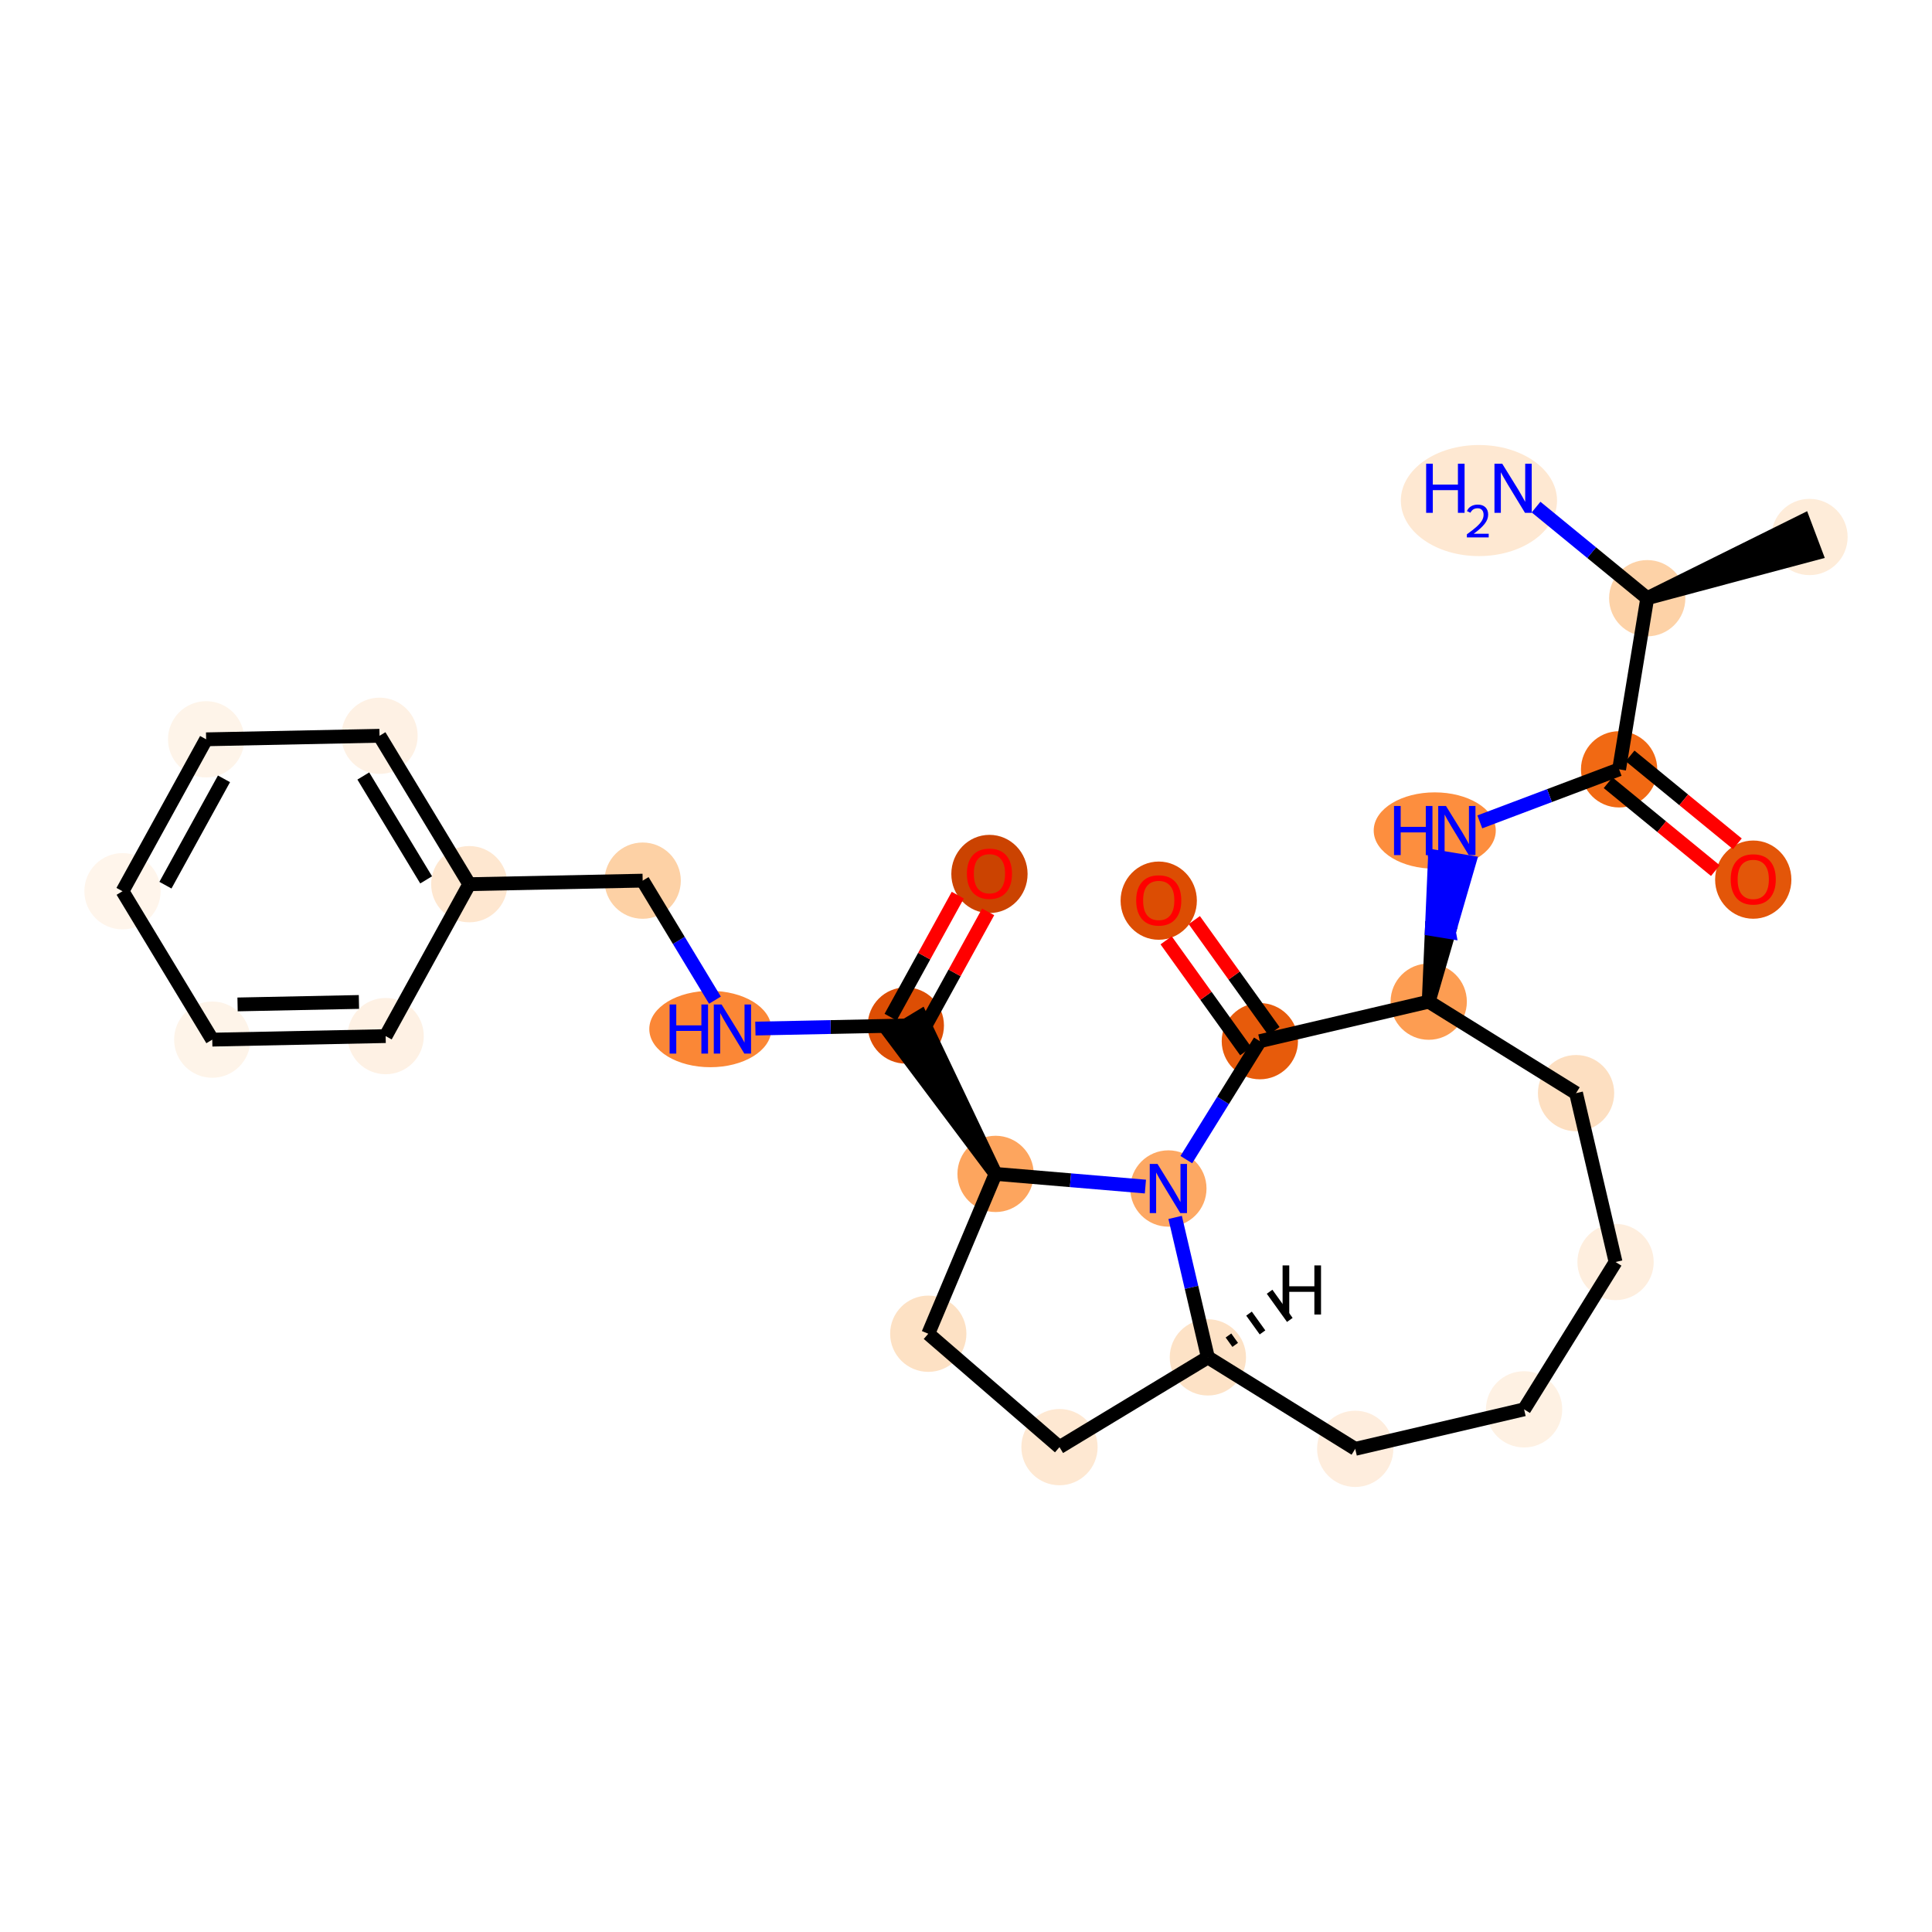 <?xml version='1.0' encoding='iso-8859-1'?>
<svg version='1.1' baseProfile='full'
              xmlns='http://www.w3.org/2000/svg'
                      xmlns:rdkit='http://www.rdkit.org/xml'
                      xmlns:xlink='http://www.w3.org/1999/xlink'
                  xml:space='preserve'
width='280px' height='280px' viewBox='0 0 280 280'>
<!-- END OF HEADER -->
<rect style='opacity:1.0;fill:#FFFFFF;stroke:none' width='280' height='280' x='0' y='0'> </rect>
<ellipse cx='262.246' cy='77.825' rx='5.027' ry='5.027'  style='fill:#FEECD9;fill-rule:evenodd;stroke:#FEECD9;stroke-width:1.0px;stroke-linecap:butt;stroke-linejoin:miter;stroke-opacity:1' />
<ellipse cx='238.729' cy='86.696' rx='5.027' ry='5.027'  style='fill:#FDD2A7;fill-rule:evenodd;stroke:#FDD2A7;stroke-width:1.0px;stroke-linecap:butt;stroke-linejoin:miter;stroke-opacity:1' />
<ellipse cx='214.338' cy='72.544' rx='10.819' ry='7.55'  style='fill:#FEE8D2;fill-rule:evenodd;stroke:#FEE8D2;stroke-width:1.0px;stroke-linecap:butt;stroke-linejoin:miter;stroke-opacity:1' />
<ellipse cx='234.653' cy='111.497' rx='5.027' ry='5.027'  style='fill:#F16913;fill-rule:evenodd;stroke:#F16913;stroke-width:1.0px;stroke-linecap:butt;stroke-linejoin:miter;stroke-opacity:1' />
<ellipse cx='254.094' cy='127.483' rx='5.027' ry='5.168'  style='fill:#E35609;fill-rule:evenodd;stroke:#E35609;stroke-width:1.0px;stroke-linecap:butt;stroke-linejoin:miter;stroke-opacity:1' />
<ellipse cx='207.934' cy='120.368' rx='8.346' ry='5.033'  style='fill:#FD8E3E;fill-rule:evenodd;stroke:#FD8E3E;stroke-width:1.0px;stroke-linecap:butt;stroke-linejoin:miter;stroke-opacity:1' />
<ellipse cx='207.06' cy='145.169' rx='5.027' ry='5.027'  style='fill:#FD9D52;fill-rule:evenodd;stroke:#FD9D52;stroke-width:1.0px;stroke-linecap:butt;stroke-linejoin:miter;stroke-opacity:1' />
<ellipse cx='228.414' cy='158.426' rx='5.027' ry='5.027'  style='fill:#FDDFC1;fill-rule:evenodd;stroke:#FDDFC1;stroke-width:1.0px;stroke-linecap:butt;stroke-linejoin:miter;stroke-opacity:1' />
<ellipse cx='234.139' cy='182.9' rx='5.027' ry='5.027'  style='fill:#FEEEDE;fill-rule:evenodd;stroke:#FEEEDE;stroke-width:1.0px;stroke-linecap:butt;stroke-linejoin:miter;stroke-opacity:1' />
<ellipse cx='220.882' cy='204.253' rx='5.027' ry='5.027'  style='fill:#FEF1E3;fill-rule:evenodd;stroke:#FEF1E3;stroke-width:1.0px;stroke-linecap:butt;stroke-linejoin:miter;stroke-opacity:1' />
<ellipse cx='196.409' cy='209.978' rx='5.027' ry='5.027'  style='fill:#FEEDDD;fill-rule:evenodd;stroke:#FEEDDD;stroke-width:1.0px;stroke-linecap:butt;stroke-linejoin:miter;stroke-opacity:1' />
<ellipse cx='175.055' cy='196.722' rx='5.027' ry='5.027'  style='fill:#FDE2C6;fill-rule:evenodd;stroke:#FDE2C6;stroke-width:1.0px;stroke-linecap:butt;stroke-linejoin:miter;stroke-opacity:1' />
<ellipse cx='153.549' cy='209.729' rx='5.027' ry='5.027'  style='fill:#FEE8D2;fill-rule:evenodd;stroke:#FEE8D2;stroke-width:1.0px;stroke-linecap:butt;stroke-linejoin:miter;stroke-opacity:1' />
<ellipse cx='134.532' cy='193.295' rx='5.027' ry='5.027'  style='fill:#FDE1C4;fill-rule:evenodd;stroke:#FDE1C4;stroke-width:1.0px;stroke-linecap:butt;stroke-linejoin:miter;stroke-opacity:1' />
<ellipse cx='144.285' cy='170.131' rx='5.027' ry='5.027'  style='fill:#FDA55E;fill-rule:evenodd;stroke:#FDA55E;stroke-width:1.0px;stroke-linecap:butt;stroke-linejoin:miter;stroke-opacity:1' />
<ellipse cx='131.278' cy='148.624' rx='5.027' ry='5.027'  style='fill:#DD4E04;fill-rule:evenodd;stroke:#DD4E04;stroke-width:1.0px;stroke-linecap:butt;stroke-linejoin:miter;stroke-opacity:1' />
<ellipse cx='143.399' cy='126.661' rx='5.027' ry='5.168'  style='fill:#CB4301;fill-rule:evenodd;stroke:#CB4301;stroke-width:1.0px;stroke-linecap:butt;stroke-linejoin:miter;stroke-opacity:1' />
<ellipse cx='102.947' cy='149.136' rx='8.346' ry='5.033'  style='fill:#FB8736;fill-rule:evenodd;stroke:#FB8736;stroke-width:1.0px;stroke-linecap:butt;stroke-linejoin:miter;stroke-opacity:1' />
<ellipse cx='93.141' cy='127.63' rx='5.027' ry='5.027'  style='fill:#FDD1A5;fill-rule:evenodd;stroke:#FDD1A5;stroke-width:1.0px;stroke-linecap:butt;stroke-linejoin:miter;stroke-opacity:1' />
<ellipse cx='68.012' cy='128.142' rx='5.027' ry='5.027'  style='fill:#FEE7D0;fill-rule:evenodd;stroke:#FEE7D0;stroke-width:1.0px;stroke-linecap:butt;stroke-linejoin:miter;stroke-opacity:1' />
<ellipse cx='55.004' cy='106.635' rx='5.027' ry='5.027'  style='fill:#FEF1E4;fill-rule:evenodd;stroke:#FEF1E4;stroke-width:1.0px;stroke-linecap:butt;stroke-linejoin:miter;stroke-opacity:1' />
<ellipse cx='29.875' cy='107.147' rx='5.027' ry='5.027'  style='fill:#FEF4E9;fill-rule:evenodd;stroke:#FEF4E9;stroke-width:1.0px;stroke-linecap:butt;stroke-linejoin:miter;stroke-opacity:1' />
<ellipse cx='17.754' cy='129.165' rx='5.027' ry='5.027'  style='fill:#FFF5EB;fill-rule:evenodd;stroke:#FFF5EB;stroke-width:1.0px;stroke-linecap:butt;stroke-linejoin:miter;stroke-opacity:1' />
<ellipse cx='30.762' cy='150.672' rx='5.027' ry='5.027'  style='fill:#FEF4E9;fill-rule:evenodd;stroke:#FEF4E9;stroke-width:1.0px;stroke-linecap:butt;stroke-linejoin:miter;stroke-opacity:1' />
<ellipse cx='55.891' cy='150.16' rx='5.027' ry='5.027'  style='fill:#FEF1E4;fill-rule:evenodd;stroke:#FEF1E4;stroke-width:1.0px;stroke-linecap:butt;stroke-linejoin:miter;stroke-opacity:1' />
<ellipse cx='169.33' cy='172.248' rx='5.027' ry='5.033'  style='fill:#FDA863;fill-rule:evenodd;stroke:#FDA863;stroke-width:1.0px;stroke-linecap:butt;stroke-linejoin:miter;stroke-opacity:1' />
<ellipse cx='182.587' cy='150.895' rx='5.027' ry='5.027'  style='fill:#E75B0B;fill-rule:evenodd;stroke:#E75B0B;stroke-width:1.0px;stroke-linecap:butt;stroke-linejoin:miter;stroke-opacity:1' />
<ellipse cx='167.932' cy='130.53' rx='5.027' ry='5.168'  style='fill:#DC4D03;fill-rule:evenodd;stroke:#DC4D03;stroke-width:1.0px;stroke-linecap:butt;stroke-linejoin:miter;stroke-opacity:1' />
<path class='bond-0 atom-1 atom-0' d='M 238.729,86.696 L 263.133,80.177 L 261.359,75.473 Z' style='fill:#000000;fill-rule:evenodd;fill-opacity:1;stroke:#000000;stroke-width:2.0px;stroke-linecap:butt;stroke-linejoin:miter;stroke-opacity:1;' />
<path class='bond-1 atom-1 atom-2' d='M 238.729,86.696 L 230.673,80.094' style='fill:none;fill-rule:evenodd;stroke:#000000;stroke-width:2.0px;stroke-linecap:butt;stroke-linejoin:miter;stroke-opacity:1' />
<path class='bond-1 atom-1 atom-2' d='M 230.673,80.094 L 222.616,73.492' style='fill:none;fill-rule:evenodd;stroke:#0000FF;stroke-width:2.0px;stroke-linecap:butt;stroke-linejoin:miter;stroke-opacity:1' />
<path class='bond-2 atom-1 atom-3' d='M 238.729,86.696 L 234.653,111.497' style='fill:none;fill-rule:evenodd;stroke:#000000;stroke-width:2.0px;stroke-linecap:butt;stroke-linejoin:miter;stroke-opacity:1' />
<path class='bond-3 atom-3 atom-4' d='M 233.06,113.441 L 240.832,119.81' style='fill:none;fill-rule:evenodd;stroke:#000000;stroke-width:2.0px;stroke-linecap:butt;stroke-linejoin:miter;stroke-opacity:1' />
<path class='bond-3 atom-3 atom-4' d='M 240.832,119.81 L 248.605,126.179' style='fill:none;fill-rule:evenodd;stroke:#FF0000;stroke-width:2.0px;stroke-linecap:butt;stroke-linejoin:miter;stroke-opacity:1' />
<path class='bond-3 atom-3 atom-4' d='M 236.246,109.553 L 244.019,115.922' style='fill:none;fill-rule:evenodd;stroke:#000000;stroke-width:2.0px;stroke-linecap:butt;stroke-linejoin:miter;stroke-opacity:1' />
<path class='bond-3 atom-3 atom-4' d='M 244.019,115.922 L 251.791,122.291' style='fill:none;fill-rule:evenodd;stroke:#FF0000;stroke-width:2.0px;stroke-linecap:butt;stroke-linejoin:miter;stroke-opacity:1' />
<path class='bond-4 atom-3 atom-5' d='M 234.653,111.497 L 224.559,115.305' style='fill:none;fill-rule:evenodd;stroke:#000000;stroke-width:2.0px;stroke-linecap:butt;stroke-linejoin:miter;stroke-opacity:1' />
<path class='bond-4 atom-3 atom-5' d='M 224.559,115.305 L 214.464,119.113' style='fill:none;fill-rule:evenodd;stroke:#0000FF;stroke-width:2.0px;stroke-linecap:butt;stroke-linejoin:miter;stroke-opacity:1' />
<path class='bond-5 atom-6 atom-5' d='M 207.06,145.169 L 209.994,135.066 L 207.514,134.658 Z' style='fill:#000000;fill-rule:evenodd;fill-opacity:1;stroke:#000000;stroke-width:2.0px;stroke-linecap:butt;stroke-linejoin:miter;stroke-opacity:1;' />
<path class='bond-5 atom-6 atom-5' d='M 209.994,135.066 L 207.968,124.148 L 212.928,124.963 Z' style='fill:#0000FF;fill-rule:evenodd;fill-opacity:1;stroke:#0000FF;stroke-width:2.0px;stroke-linecap:butt;stroke-linejoin:miter;stroke-opacity:1;' />
<path class='bond-5 atom-6 atom-5' d='M 209.994,135.066 L 207.514,134.658 L 207.968,124.148 Z' style='fill:#0000FF;fill-rule:evenodd;fill-opacity:1;stroke:#0000FF;stroke-width:2.0px;stroke-linecap:butt;stroke-linejoin:miter;stroke-opacity:1;' />
<path class='bond-6 atom-6 atom-7' d='M 207.06,145.169 L 228.414,158.426' style='fill:none;fill-rule:evenodd;stroke:#000000;stroke-width:2.0px;stroke-linecap:butt;stroke-linejoin:miter;stroke-opacity:1' />
<path class='bond-27 atom-26 atom-6' d='M 182.587,150.895 L 207.06,145.169' style='fill:none;fill-rule:evenodd;stroke:#000000;stroke-width:2.0px;stroke-linecap:butt;stroke-linejoin:miter;stroke-opacity:1' />
<path class='bond-7 atom-7 atom-8' d='M 228.414,158.426 L 234.139,182.9' style='fill:none;fill-rule:evenodd;stroke:#000000;stroke-width:2.0px;stroke-linecap:butt;stroke-linejoin:miter;stroke-opacity:1' />
<path class='bond-8 atom-8 atom-9' d='M 234.139,182.9 L 220.882,204.253' style='fill:none;fill-rule:evenodd;stroke:#000000;stroke-width:2.0px;stroke-linecap:butt;stroke-linejoin:miter;stroke-opacity:1' />
<path class='bond-9 atom-9 atom-10' d='M 220.882,204.253 L 196.409,209.978' style='fill:none;fill-rule:evenodd;stroke:#000000;stroke-width:2.0px;stroke-linecap:butt;stroke-linejoin:miter;stroke-opacity:1' />
<path class='bond-10 atom-10 atom-11' d='M 196.409,209.978 L 175.055,196.722' style='fill:none;fill-rule:evenodd;stroke:#000000;stroke-width:2.0px;stroke-linecap:butt;stroke-linejoin:miter;stroke-opacity:1' />
<path class='bond-11 atom-11 atom-12' d='M 175.055,196.722 L 153.549,209.729' style='fill:none;fill-rule:evenodd;stroke:#000000;stroke-width:2.0px;stroke-linecap:butt;stroke-linejoin:miter;stroke-opacity:1' />
<path class='bond-28 atom-25 atom-11' d='M 170.31,176.436 L 172.682,186.579' style='fill:none;fill-rule:evenodd;stroke:#0000FF;stroke-width:2.0px;stroke-linecap:butt;stroke-linejoin:miter;stroke-opacity:1' />
<path class='bond-28 atom-25 atom-11' d='M 172.682,186.579 L 175.055,196.722' style='fill:none;fill-rule:evenodd;stroke:#000000;stroke-width:2.0px;stroke-linecap:butt;stroke-linejoin:miter;stroke-opacity:1' />
<path class='bond-30 atom-11 atom-28' d='M 179.014,194.912 L 178.037,193.551' style='fill:none;fill-rule:evenodd;stroke:#000000;stroke-width:1.0px;stroke-linecap:butt;stroke-linejoin:miter;stroke-opacity:1' />
<path class='bond-30 atom-11 atom-28' d='M 182.972,193.102 L 181.018,190.38' style='fill:none;fill-rule:evenodd;stroke:#000000;stroke-width:1.0px;stroke-linecap:butt;stroke-linejoin:miter;stroke-opacity:1' />
<path class='bond-30 atom-11 atom-28' d='M 186.93,191.293 L 183.999,187.209' style='fill:none;fill-rule:evenodd;stroke:#000000;stroke-width:1.0px;stroke-linecap:butt;stroke-linejoin:miter;stroke-opacity:1' />
<path class='bond-12 atom-12 atom-13' d='M 153.549,209.729 L 134.532,193.295' style='fill:none;fill-rule:evenodd;stroke:#000000;stroke-width:2.0px;stroke-linecap:butt;stroke-linejoin:miter;stroke-opacity:1' />
<path class='bond-13 atom-13 atom-14' d='M 134.532,193.295 L 144.285,170.131' style='fill:none;fill-rule:evenodd;stroke:#000000;stroke-width:2.0px;stroke-linecap:butt;stroke-linejoin:miter;stroke-opacity:1' />
<path class='bond-14 atom-14 atom-15' d='M 144.285,170.131 L 133.428,147.323 L 129.127,149.925 Z' style='fill:#000000;fill-rule:evenodd;fill-opacity:1;stroke:#000000;stroke-width:2.0px;stroke-linecap:butt;stroke-linejoin:miter;stroke-opacity:1;' />
<path class='bond-24 atom-14 atom-25' d='M 144.285,170.131 L 155.144,171.049' style='fill:none;fill-rule:evenodd;stroke:#000000;stroke-width:2.0px;stroke-linecap:butt;stroke-linejoin:miter;stroke-opacity:1' />
<path class='bond-24 atom-14 atom-25' d='M 155.144,171.049 L 166.002,171.967' style='fill:none;fill-rule:evenodd;stroke:#0000FF;stroke-width:2.0px;stroke-linecap:butt;stroke-linejoin:miter;stroke-opacity:1' />
<path class='bond-15 atom-15 atom-16' d='M 133.479,149.836 L 138.346,140.996' style='fill:none;fill-rule:evenodd;stroke:#000000;stroke-width:2.0px;stroke-linecap:butt;stroke-linejoin:miter;stroke-opacity:1' />
<path class='bond-15 atom-15 atom-16' d='M 138.346,140.996 L 143.212,132.156' style='fill:none;fill-rule:evenodd;stroke:#FF0000;stroke-width:2.0px;stroke-linecap:butt;stroke-linejoin:miter;stroke-opacity:1' />
<path class='bond-15 atom-15 atom-16' d='M 129.076,147.412 L 133.942,138.572' style='fill:none;fill-rule:evenodd;stroke:#000000;stroke-width:2.0px;stroke-linecap:butt;stroke-linejoin:miter;stroke-opacity:1' />
<path class='bond-15 atom-15 atom-16' d='M 133.942,138.572 L 138.809,129.732' style='fill:none;fill-rule:evenodd;stroke:#FF0000;stroke-width:2.0px;stroke-linecap:butt;stroke-linejoin:miter;stroke-opacity:1' />
<path class='bond-16 atom-15 atom-17' d='M 131.278,148.624 L 120.377,148.846' style='fill:none;fill-rule:evenodd;stroke:#000000;stroke-width:2.0px;stroke-linecap:butt;stroke-linejoin:miter;stroke-opacity:1' />
<path class='bond-16 atom-15 atom-17' d='M 120.377,148.846 L 109.476,149.068' style='fill:none;fill-rule:evenodd;stroke:#0000FF;stroke-width:2.0px;stroke-linecap:butt;stroke-linejoin:miter;stroke-opacity:1' />
<path class='bond-17 atom-17 atom-18' d='M 103.616,144.949 L 98.378,136.289' style='fill:none;fill-rule:evenodd;stroke:#0000FF;stroke-width:2.0px;stroke-linecap:butt;stroke-linejoin:miter;stroke-opacity:1' />
<path class='bond-17 atom-17 atom-18' d='M 98.378,136.289 L 93.141,127.63' style='fill:none;fill-rule:evenodd;stroke:#000000;stroke-width:2.0px;stroke-linecap:butt;stroke-linejoin:miter;stroke-opacity:1' />
<path class='bond-18 atom-18 atom-19' d='M 93.141,127.63 L 68.012,128.142' style='fill:none;fill-rule:evenodd;stroke:#000000;stroke-width:2.0px;stroke-linecap:butt;stroke-linejoin:miter;stroke-opacity:1' />
<path class='bond-19 atom-19 atom-20' d='M 68.012,128.142 L 55.004,106.635' style='fill:none;fill-rule:evenodd;stroke:#000000;stroke-width:2.0px;stroke-linecap:butt;stroke-linejoin:miter;stroke-opacity:1' />
<path class='bond-19 atom-19 atom-20' d='M 61.76,127.517 L 52.654,112.463' style='fill:none;fill-rule:evenodd;stroke:#000000;stroke-width:2.0px;stroke-linecap:butt;stroke-linejoin:miter;stroke-opacity:1' />
<path class='bond-29 atom-24 atom-19' d='M 55.891,150.16 L 68.012,128.142' style='fill:none;fill-rule:evenodd;stroke:#000000;stroke-width:2.0px;stroke-linecap:butt;stroke-linejoin:miter;stroke-opacity:1' />
<path class='bond-20 atom-20 atom-21' d='M 55.004,106.635 L 29.875,107.147' style='fill:none;fill-rule:evenodd;stroke:#000000;stroke-width:2.0px;stroke-linecap:butt;stroke-linejoin:miter;stroke-opacity:1' />
<path class='bond-21 atom-21 atom-22' d='M 29.875,107.147 L 17.754,129.165' style='fill:none;fill-rule:evenodd;stroke:#000000;stroke-width:2.0px;stroke-linecap:butt;stroke-linejoin:miter;stroke-opacity:1' />
<path class='bond-21 atom-21 atom-22' d='M 32.461,112.874 L 23.976,128.287' style='fill:none;fill-rule:evenodd;stroke:#000000;stroke-width:2.0px;stroke-linecap:butt;stroke-linejoin:miter;stroke-opacity:1' />
<path class='bond-22 atom-22 atom-23' d='M 17.754,129.165 L 30.762,150.672' style='fill:none;fill-rule:evenodd;stroke:#000000;stroke-width:2.0px;stroke-linecap:butt;stroke-linejoin:miter;stroke-opacity:1' />
<path class='bond-23 atom-23 atom-24' d='M 30.762,150.672 L 55.891,150.16' style='fill:none;fill-rule:evenodd;stroke:#000000;stroke-width:2.0px;stroke-linecap:butt;stroke-linejoin:miter;stroke-opacity:1' />
<path class='bond-23 atom-23 atom-24' d='M 34.429,145.569 L 52.019,145.211' style='fill:none;fill-rule:evenodd;stroke:#000000;stroke-width:2.0px;stroke-linecap:butt;stroke-linejoin:miter;stroke-opacity:1' />
<path class='bond-25 atom-25 atom-26' d='M 171.93,168.061 L 177.258,159.478' style='fill:none;fill-rule:evenodd;stroke:#0000FF;stroke-width:2.0px;stroke-linecap:butt;stroke-linejoin:miter;stroke-opacity:1' />
<path class='bond-25 atom-25 atom-26' d='M 177.258,159.478 L 182.587,150.895' style='fill:none;fill-rule:evenodd;stroke:#000000;stroke-width:2.0px;stroke-linecap:butt;stroke-linejoin:miter;stroke-opacity:1' />
<path class='bond-26 atom-26 atom-27' d='M 184.629,149.429 L 178.858,141.388' style='fill:none;fill-rule:evenodd;stroke:#000000;stroke-width:2.0px;stroke-linecap:butt;stroke-linejoin:miter;stroke-opacity:1' />
<path class='bond-26 atom-26 atom-27' d='M 178.858,141.388 L 173.087,133.348' style='fill:none;fill-rule:evenodd;stroke:#FF0000;stroke-width:2.0px;stroke-linecap:butt;stroke-linejoin:miter;stroke-opacity:1' />
<path class='bond-26 atom-26 atom-27' d='M 180.545,152.36 L 174.774,144.319' style='fill:none;fill-rule:evenodd;stroke:#000000;stroke-width:2.0px;stroke-linecap:butt;stroke-linejoin:miter;stroke-opacity:1' />
<path class='bond-26 atom-26 atom-27' d='M 174.774,144.319 L 169.003,136.279' style='fill:none;fill-rule:evenodd;stroke:#FF0000;stroke-width:2.0px;stroke-linecap:butt;stroke-linejoin:miter;stroke-opacity:1' />
<path  class='atom-2' d='M 206.688 67.206
L 207.653 67.206
L 207.653 70.232
L 211.293 70.232
L 211.293 67.206
L 212.258 67.206
L 212.258 74.324
L 211.293 74.324
L 211.293 71.036
L 207.653 71.036
L 207.653 74.324
L 206.688 74.324
L 206.688 67.206
' fill='#0000FF'/>
<path  class='atom-2' d='M 212.603 74.074
Q 212.775 73.63, 213.187 73.384
Q 213.598 73.132, 214.169 73.132
Q 214.879 73.132, 215.277 73.517
Q 215.675 73.902, 215.675 74.585
Q 215.675 75.282, 215.158 75.932
Q 214.647 76.582, 213.585 77.352
L 215.755 77.352
L 215.755 77.883
L 212.59 77.883
L 212.59 77.438
Q 213.466 76.815, 213.983 76.35
Q 214.507 75.886, 214.759 75.468
Q 215.012 75.05, 215.012 74.618
Q 215.012 74.167, 214.786 73.915
Q 214.56 73.663, 214.169 73.663
Q 213.791 73.663, 213.539 73.816
Q 213.286 73.968, 213.107 74.306
L 212.603 74.074
' fill='#0000FF'/>
<path  class='atom-2' d='M 217.715 67.206
L 220.048 70.976
Q 220.279 71.348, 220.651 72.022
Q 221.023 72.695, 221.043 72.736
L 221.043 67.206
L 221.988 67.206
L 221.988 74.324
L 221.013 74.324
L 218.509 70.202
Q 218.218 69.719, 217.906 69.166
Q 217.605 68.614, 217.514 68.443
L 217.514 74.324
L 216.589 74.324
L 216.589 67.206
L 217.715 67.206
' fill='#0000FF'/>
<path  class='atom-4' d='M 250.826 127.448
Q 250.826 125.739, 251.671 124.784
Q 252.515 123.829, 254.094 123.829
Q 255.672 123.829, 256.517 124.784
Q 257.361 125.739, 257.361 127.448
Q 257.361 129.177, 256.507 130.162
Q 255.652 131.138, 254.094 131.138
Q 252.525 131.138, 251.671 130.162
Q 250.826 129.187, 250.826 127.448
M 254.094 130.333
Q 255.18 130.333, 255.763 129.609
Q 256.356 128.876, 256.356 127.448
Q 256.356 126.05, 255.763 125.347
Q 255.18 124.633, 254.094 124.633
Q 253.008 124.633, 252.415 125.337
Q 251.832 126.04, 251.832 127.448
Q 251.832 128.886, 252.415 129.609
Q 253.008 130.333, 254.094 130.333
' fill='#FF0000'/>
<path  class='atom-5' d='M 202.033 116.809
L 202.998 116.809
L 202.998 119.835
L 206.637 119.835
L 206.637 116.809
L 207.603 116.809
L 207.603 123.927
L 206.637 123.927
L 206.637 120.639
L 202.998 120.639
L 202.998 123.927
L 202.033 123.927
L 202.033 116.809
' fill='#0000FF'/>
<path  class='atom-5' d='M 209.563 116.809
L 211.895 120.579
Q 212.127 120.951, 212.499 121.625
Q 212.871 122.298, 212.891 122.338
L 212.891 116.809
L 213.836 116.809
L 213.836 123.927
L 212.861 123.927
L 210.357 119.805
Q 210.066 119.322, 209.754 118.769
Q 209.452 118.216, 209.362 118.045
L 209.362 123.927
L 208.437 123.927
L 208.437 116.809
L 209.563 116.809
' fill='#0000FF'/>
<path  class='atom-16' d='M 140.131 126.626
Q 140.131 124.917, 140.976 123.962
Q 141.82 123.007, 143.399 123.007
Q 144.977 123.007, 145.822 123.962
Q 146.666 124.917, 146.666 126.626
Q 146.666 128.355, 145.812 129.341
Q 144.957 130.316, 143.399 130.316
Q 141.83 130.316, 140.976 129.341
Q 140.131 128.365, 140.131 126.626
M 143.399 129.511
Q 144.484 129.511, 145.068 128.788
Q 145.661 128.054, 145.661 126.626
Q 145.661 125.229, 145.068 124.525
Q 144.484 123.811, 143.399 123.811
Q 142.313 123.811, 141.72 124.515
Q 141.137 125.219, 141.137 126.626
Q 141.137 128.064, 141.72 128.788
Q 142.313 129.511, 143.399 129.511
' fill='#FF0000'/>
<path  class='atom-17' d='M 97.045 145.577
L 98.01 145.577
L 98.01 148.603
L 101.65 148.603
L 101.65 145.577
L 102.615 145.577
L 102.615 152.695
L 101.65 152.695
L 101.65 149.407
L 98.01 149.407
L 98.01 152.695
L 97.045 152.695
L 97.045 145.577
' fill='#0000FF'/>
<path  class='atom-17' d='M 104.575 145.577
L 106.908 149.347
Q 107.139 149.719, 107.511 150.393
Q 107.883 151.066, 107.903 151.107
L 107.903 145.577
L 108.848 145.577
L 108.848 152.695
L 107.873 152.695
L 105.369 148.573
Q 105.078 148.09, 104.766 147.538
Q 104.465 146.985, 104.374 146.814
L 104.374 152.695
L 103.449 152.695
L 103.449 145.577
L 104.575 145.577
' fill='#0000FF'/>
<path  class='atom-25' d='M 167.757 168.689
L 170.089 172.459
Q 170.32 172.831, 170.692 173.505
Q 171.064 174.178, 171.084 174.219
L 171.084 168.689
L 172.029 168.689
L 172.029 175.807
L 171.054 175.807
L 168.551 171.685
Q 168.259 171.203, 167.948 170.65
Q 167.646 170.097, 167.556 169.926
L 167.556 175.807
L 166.631 175.807
L 166.631 168.689
L 167.757 168.689
' fill='#0000FF'/>
<path  class='atom-27' d='M 164.664 130.495
Q 164.664 128.786, 165.509 127.831
Q 166.354 126.876, 167.932 126.876
Q 169.51 126.876, 170.355 127.831
Q 171.199 128.786, 171.199 130.495
Q 171.199 132.224, 170.345 133.21
Q 169.49 134.185, 167.932 134.185
Q 166.364 134.185, 165.509 133.21
Q 164.664 132.234, 164.664 130.495
M 167.932 133.381
Q 169.018 133.381, 169.601 132.657
Q 170.194 131.923, 170.194 130.495
Q 170.194 129.098, 169.601 128.394
Q 169.018 127.68, 167.932 127.68
Q 166.846 127.68, 166.253 128.384
Q 165.67 129.088, 165.67 130.495
Q 165.67 131.933, 166.253 132.657
Q 166.846 133.381, 167.932 133.381
' fill='#FF0000'/>
<path  class='atom-28' d='M 185.883 183.393
L 186.849 183.393
L 186.849 186.419
L 190.488 186.419
L 190.488 183.393
L 191.453 183.393
L 191.453 190.511
L 190.488 190.511
L 190.488 187.223
L 186.849 187.223
L 186.849 190.511
L 185.883 190.511
L 185.883 183.393
' fill='#000000'/>
</svg>
